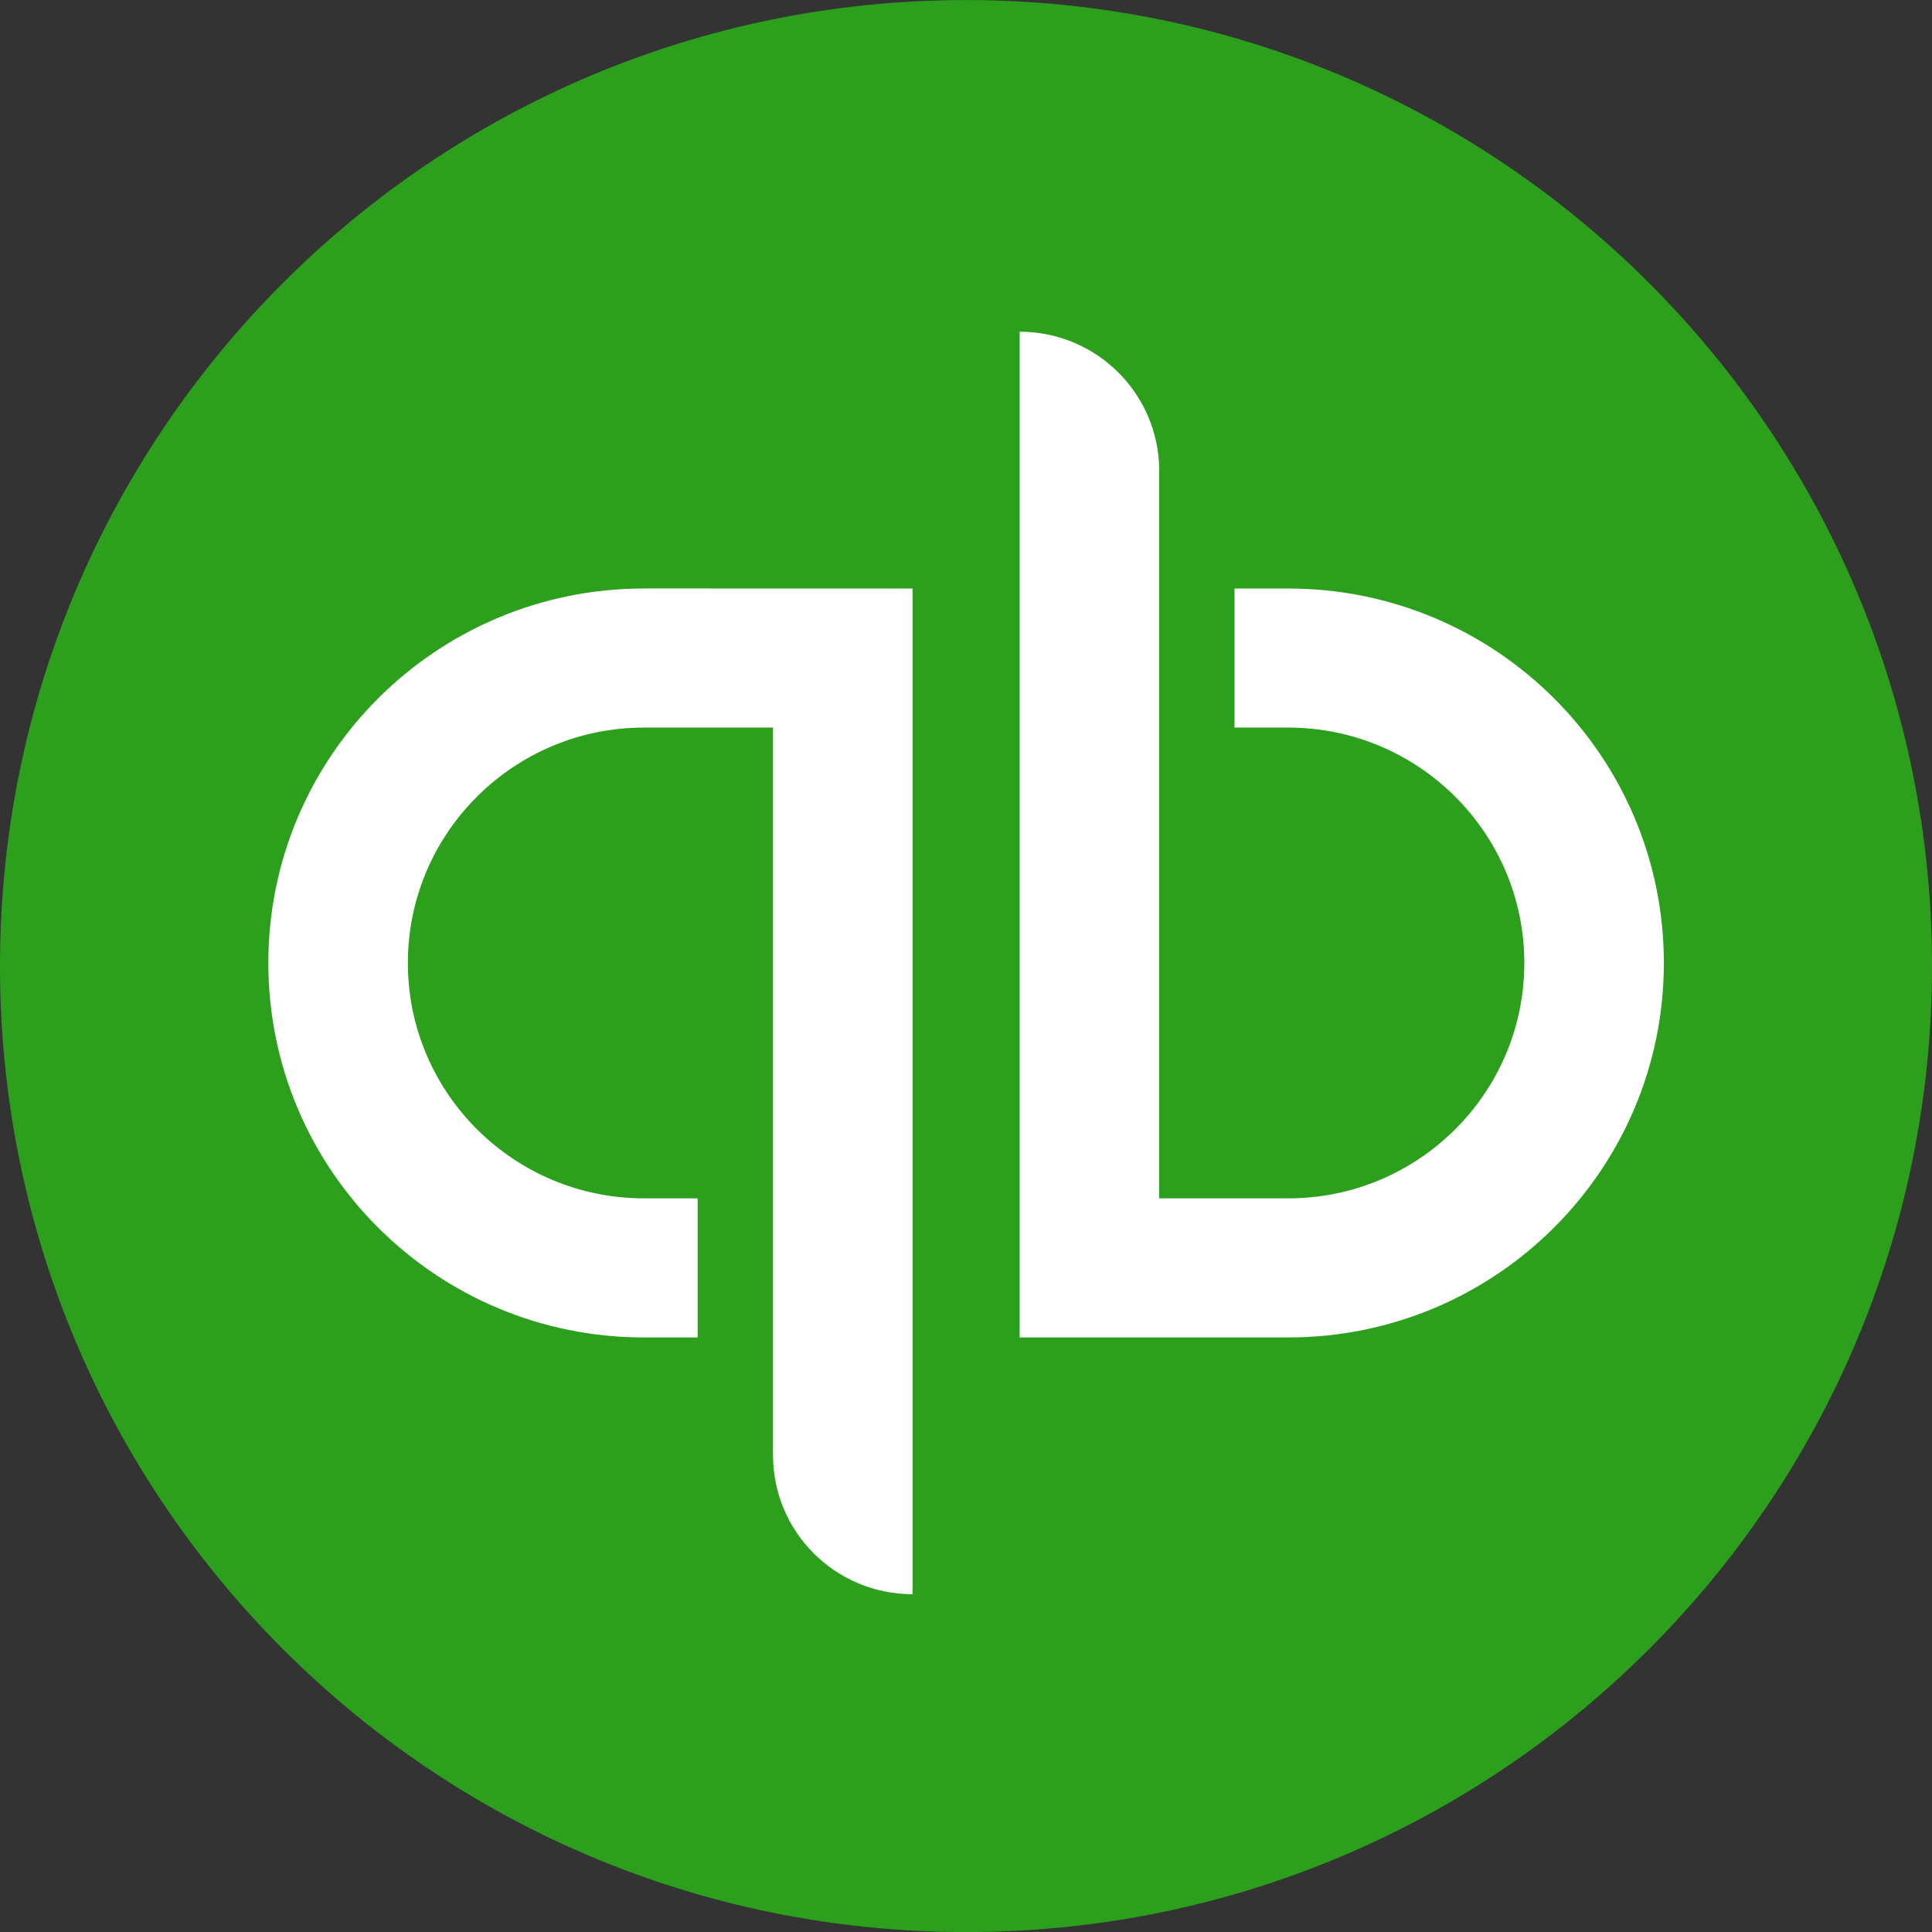 <svg xmlns="http://www.w3.org/2000/svg" width="72" height="72" fill="none" viewBox="0 0 72 72"><rect x="0" y="0" width="72" height="72" fill="#333333" stroke="none"/><g clip-path="url(#a)"><path fill="#2ca01c" d="M36 72.002c19.882 0 36-16.118 36-36s-16.118-36-36-36-36 16.118-36 36 16.118 36 36 36"/><path fill="#fff" d="M24 21.931c-7.736 0-14 6.252-14 13.956 0 7.711 6.264 13.956 14 13.956h2v-5.184h-2c-4.856 0-8.8-3.931-8.8-8.772 0-4.84 3.944-8.772 8.8-8.772h4.808v27.114c0 2.863 2.328 5.183 5.2 5.183v-37.48zm24.007 27.912c7.736 0 14-6.252 14-13.955 0-7.712-6.264-13.956-14-13.956h-2v5.183h2c4.856 0 8.8 3.932 8.8 8.773s-3.944 8.771-8.8 8.771H43.2V17.546c0-2.863-2.328-5.184-5.2-5.184v37.481z"/></g><defs><clipPath id="a"><path fill="#fff" d="M0 .002h72v72H0z"/></clipPath></defs></svg>